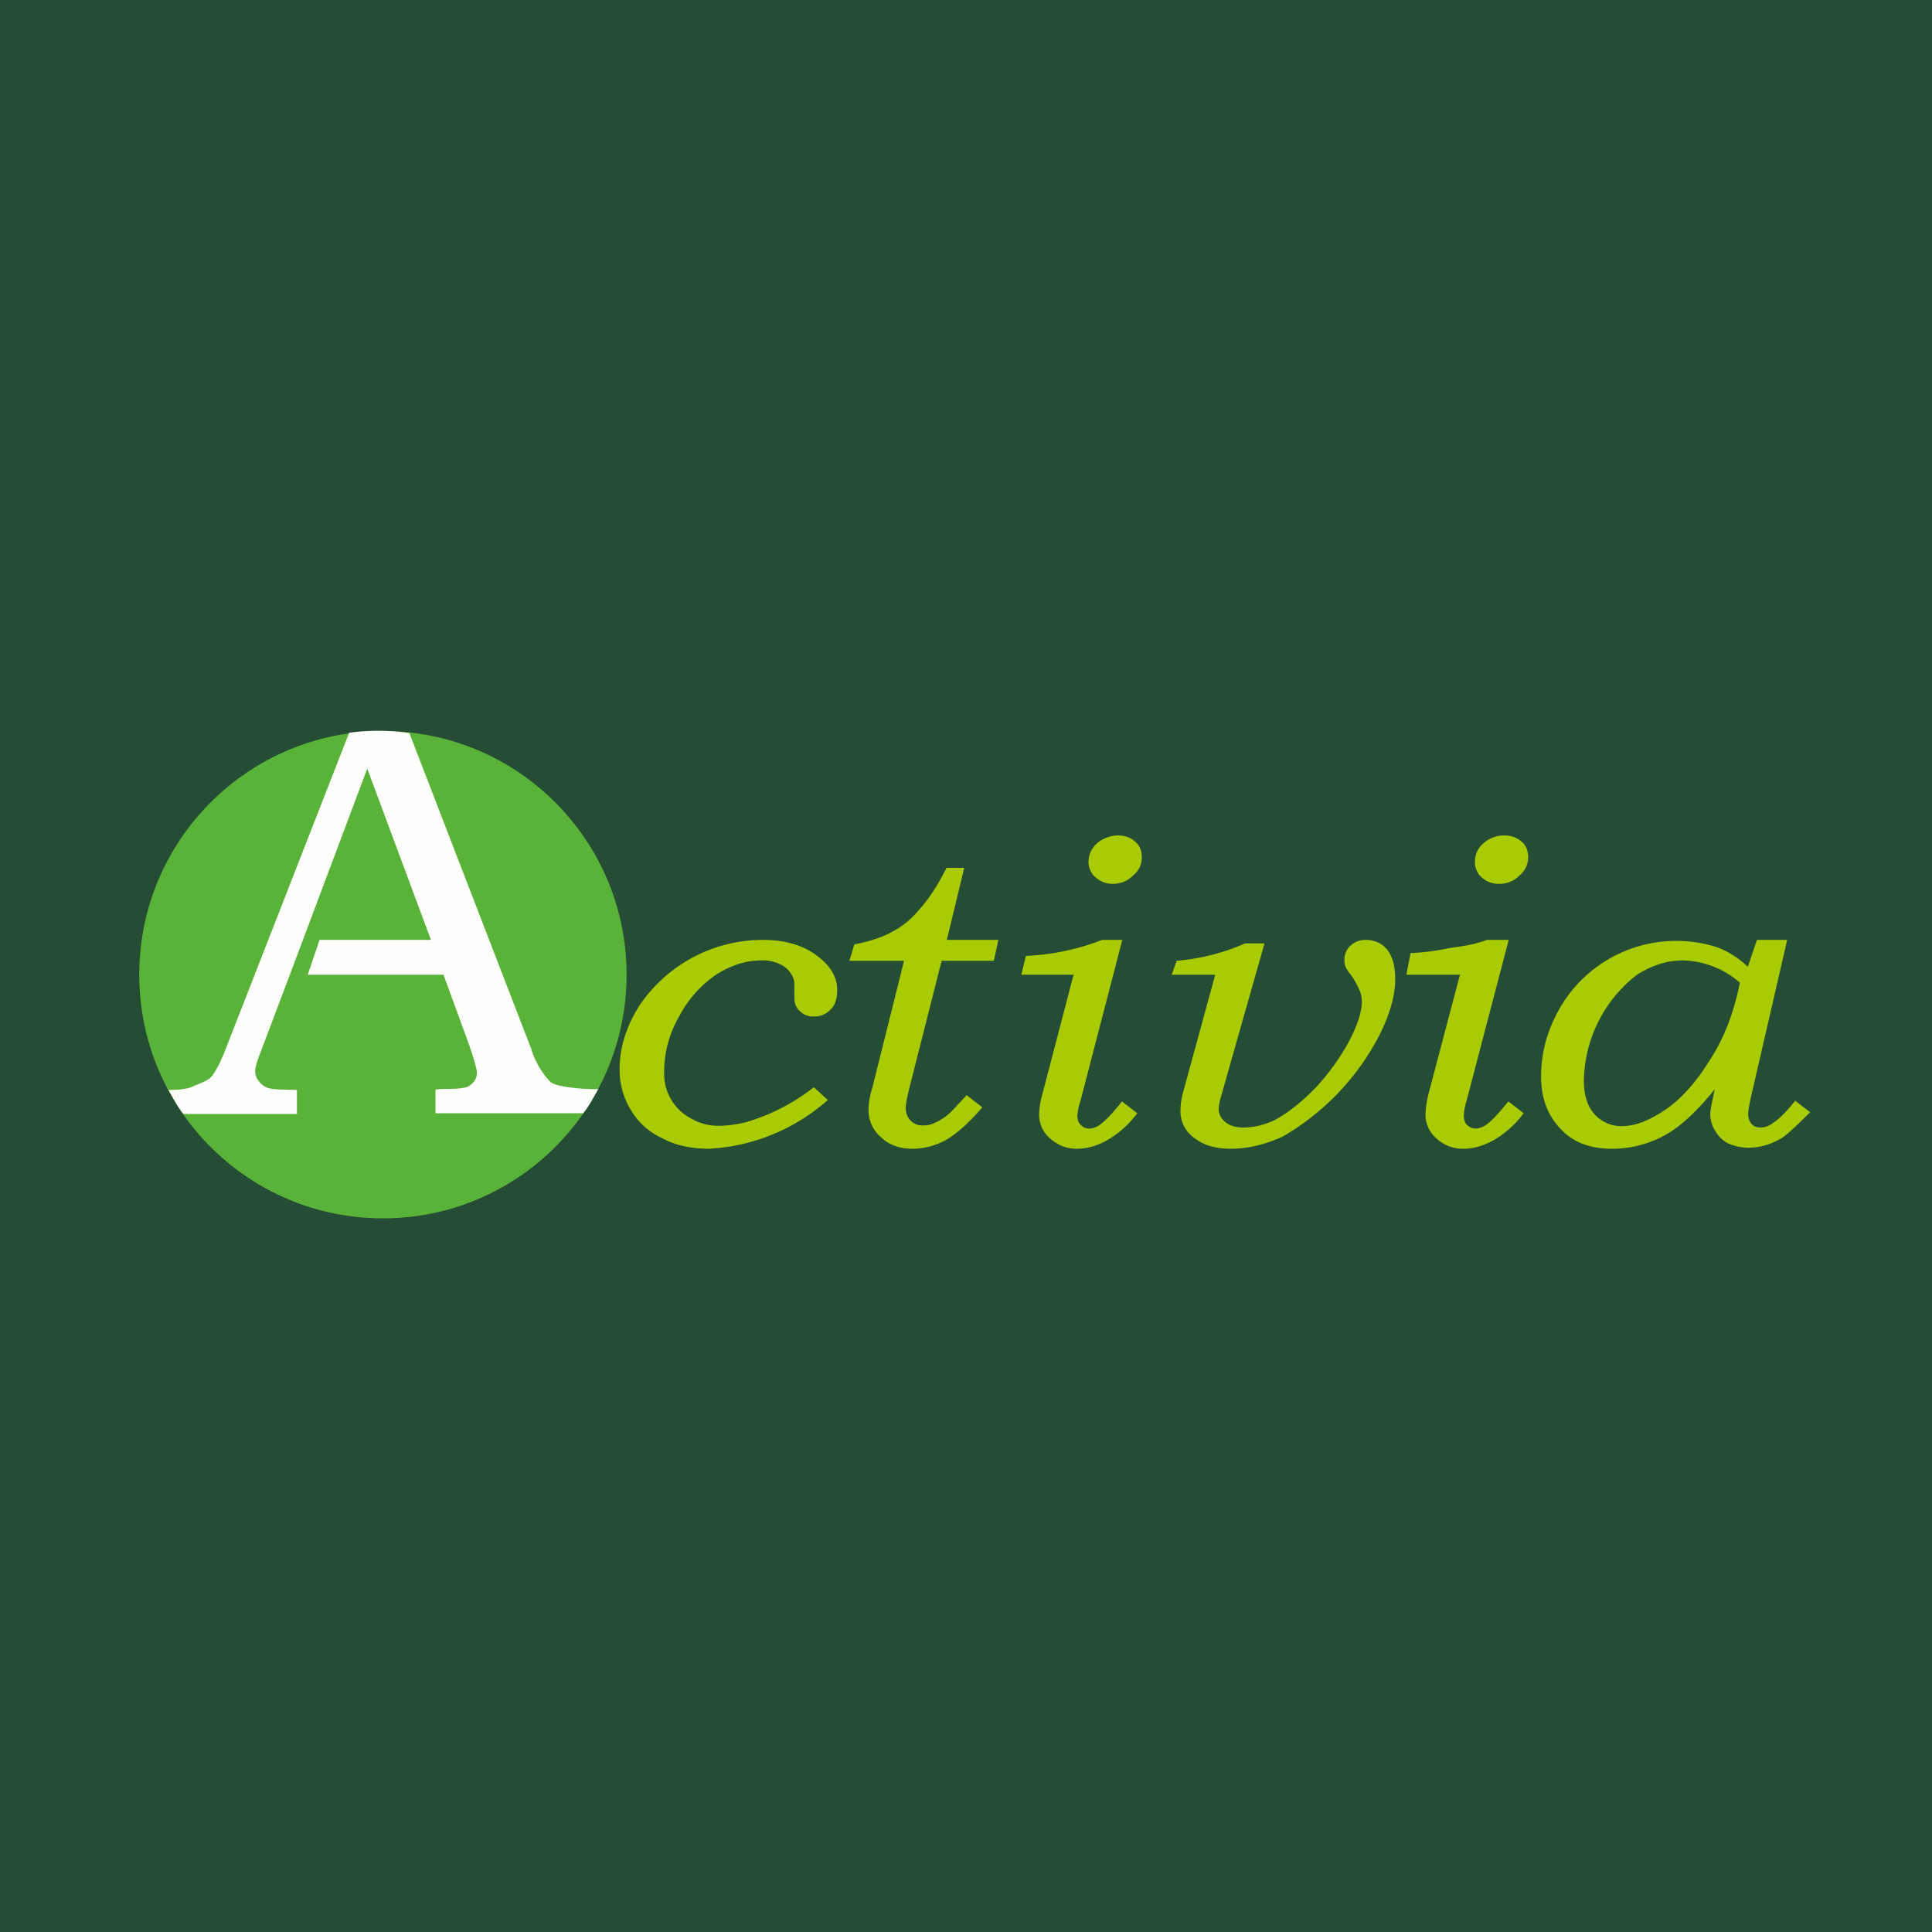 <?xml version="1.0" encoding="UTF-8"?>
<!-- generated by Finnhub -->
<svg viewBox="0 0 55.5 55.5" xmlns="http://www.w3.org/2000/svg">
<path d="M 0,0 H 55.5 V 55.5 H 0 Z" fill="rgb(37, 76, 52)"/>
<circle cx="11" cy="28" r="7" fill="rgb(90, 179, 57)"/>
<path d="M 23.37,31.225 L 23.78,31.6 A 5.6,5.6 0 0,1 20.38,33 C 19.88,33 19.42,32.91 19.05,32.71 C 18.65,32.53 18.35,32.26 18.13,31.9 A 2.2,2.2 0 0,1 17.8,30.7 C 17.8,30.08 18,29.46 18.38,28.87 A 4.28,4.28 0 0,1 21.92,27 C 22.54,27 23.06,27.15 23.45,27.44 C 23.86,27.74 24.05,28.07 24.05,28.44 C 24.05,28.69 23.99,28.88 23.86,29 A 0.62,0.62 0 0,1 23.38,29.2 A 0.53,0.53 0 0,1 22.98,29.05 A 0.48,0.48 0 0,1 22.82,28.69 V 28.29 C 22.82,28.1 22.73,27.93 22.56,27.79 A 1.1,1.1 0 0,0 21.86,27.59 C 21.44,27.59 21.03,27.72 20.6,27.98 A 3.3,3.3 0 0,0 19.52,29.18 C 19.22,29.7 19.08,30.24 19.08,30.78 A 1.45,1.45 0 0,0 19.87,32.14 C 20.12,32.28 20.37,32.34 20.64,32.34 C 20.87,32.34 21.12,32.31 21.42,32.24 A 5.84,5.84 0 0,0 23.37,31.24 Z M 27.7,24.93 L 27.2,27 H 28.68 L 28.55,27.6 H 27.05 L 26.15,31.15 C 26.07,31.46 26.02,31.7 26.02,31.82 C 26.02,31.98 26.07,32.1 26.16,32.19 C 26.26,32.29 26.36,32.33 26.51,32.33 C 26.61,32.33 26.71,32.32 26.82,32.27 C 26.96,32.21 27.1,32.13 27.23,32.02 C 27.31,31.96 27.48,31.77 27.77,31.46 L 28.22,31.81 C 27.82,32.27 27.47,32.58 27.17,32.75 C 26.85,32.92 26.54,33 26.22,33 C 25.85,33 25.55,32.9 25.31,32.67 A 1.01,1.01 0 0,1 24.95,31.9 C 24.95,31.71 24.98,31.5 25.05,31.28 L 25.97,27.6 H 24.4 L 24.54,27.13 C 25,27.04 25.36,26.92 25.64,26.76 C 25.93,26.61 26.2,26.39 26.44,26.09 C 26.7,25.8 26.95,25.41 27.19,24.93 H 27.71 Z M 32.24,27 L 31.04,31.62 A 1.7,1.7 0 0,0 30.95,32.04 C 30.95,32.16 30.98,32.26 31.05,32.32 C 31.11,32.38 31.19,32.42 31.28,32.42 C 31.39,32.42 31.5,32.38 31.61,32.3 C 31.77,32.18 31.98,31.96 32.23,31.64 L 32.67,31.98 C 32.43,32.3 32.15,32.55 31.83,32.74 C 31.52,32.92 31.22,33 30.93,33 C 30.63,33 30.39,32.9 30.16,32.7 A 0.9,0.9 0 0,1 29.85,32.04 C 29.85,31.87 29.88,31.64 29.96,31.37 L 30.84,28 H 29.34 L 29.47,27.46 A 6.82,6.82 0 0,0 31.66,27 H 32.24 Z M 32.12,24 C 32.31,24 32.48,24.06 32.6,24.17 C 32.73,24.27 32.8,24.43 32.8,24.62 C 32.8,24.84 32.72,25.01 32.54,25.16 A 0.8,0.8 0 0,1 31.98,25.39 A 0.72,0.72 0 0,1 31.48,25.21 A 0.58,0.58 0 0,1 31.27,24.76 C 31.27,24.56 31.35,24.37 31.52,24.22 A 0.94,0.94 0 0,1 32.12,24 Z M 36.32,27.12 L 35.11,31.38 C 35.05,31.58 35.01,31.74 35.01,31.86 C 35.01,32.01 35.08,32.14 35.21,32.24 C 35.33,32.34 35.51,32.39 35.69,32.39 C 36.01,32.39 36.3,32.32 36.59,32.19 C 36.99,31.98 37.39,31.66 37.79,31.25 C 38.18,30.83 38.51,30.37 38.76,29.9 C 39.01,29.42 39.12,29.05 39.12,28.78 C 39.12,28.68 39.11,28.58 39.06,28.46 A 2.2,2.2 0 0,0 38.81,28.01 C 38.71,27.89 38.67,27.81 38.65,27.77 A 0.71,0.71 0 0,1 38.62,27.57 C 38.62,27.42 38.68,27.27 38.79,27.17 C 38.9,27.06 39.06,27 39.23,27 C 39.48,27 39.69,27.09 39.85,27.28 C 40,27.48 40.08,27.74 40.08,28.13 C 40.08,28.59 39.93,29.13 39.63,29.73 A 7.16,7.16 0 0,1 36.83,32.66 C 36.33,32.88 35.85,33 35.36,33 C 34.92,33 34.57,32.9 34.31,32.69 A 0.93,0.93 0 0,1 33.91,31.92 C 33.91,31.74 33.94,31.53 34.01,31.29 L 34.91,28 H 33.66 L 33.8,27.6 A 6.14,6.14 0 0,0 35.77,27.1 H 36.32 V 27.12 Z M 43.34,27 L 42.13,31.62 A 1.7,1.7 0 0,0 42.05,32.04 C 42.05,32.16 42.08,32.26 42.15,32.32 C 42.21,32.38 42.29,32.42 42.38,32.42 C 42.49,32.42 42.6,32.38 42.71,32.3 C 42.87,32.18 43.07,31.96 43.33,31.64 L 43.77,31.98 C 43.53,32.3 43.25,32.55 42.93,32.74 C 42.62,32.92 42.32,33 42.03,33 C 41.73,33 41.48,32.9 41.26,32.7 A 0.9,0.9 0 0,1 40.95,32.04 C 40.95,31.87 40.98,31.64 41.05,31.37 L 41.94,28 H 40.4 L 40.52,27.38 A 6.8,6.8 0 0,0 41.56,27.25 C 41.88,27.19 42.26,27.17 42.71,27 H 43.34 Z M 43.22,24 C 43.4,24 43.58,24.06 43.7,24.17 C 43.83,24.27 43.9,24.43 43.9,24.62 C 43.9,24.84 43.81,25.01 43.64,25.16 A 0.8,0.8 0 0,1 43.07,25.39 A 0.72,0.72 0 0,1 42.57,25.21 A 0.58,0.58 0 0,1 42.37,24.76 C 42.37,24.56 42.44,24.37 42.62,24.22 A 0.88,0.88 0 0,1 43.22,24 Z M 50.47,27 H 51.34 L 50.28,31.6 C 50.25,31.76 50.22,31.9 50.22,32 C 50.22,32.12 50.25,32.21 50.32,32.29 C 50.38,32.36 50.47,32.39 50.57,32.39 C 50.69,32.39 50.82,32.35 50.93,32.26 C 51.12,32.14 51.33,31.92 51.57,31.62 L 52,31.95 C 51.6,32.35 51.32,32.61 51.17,32.7 C 50.87,32.88 50.55,32.97 50.22,32.97 C 50,32.97 49.82,32.92 49.65,32.85 A 0.91,0.91 0 0,1 49.28,32.5 A 0.91,0.91 0 0,1 49.13,32.02 C 49.13,31.89 49.18,31.65 49.26,31.29 C 48.9,31.74 48.56,32.08 48.26,32.32 A 3.12,3.12 0 0,1 46.29,33 C 45.7,33 45.21,32.82 44.87,32.47 C 44.47,32.07 44.27,31.57 44.27,30.92 C 44.27,30.22 44.46,29.56 44.82,28.94 A 3.86,3.86 0 0,1 49.29,27.2 C 49.64,27.32 49.94,27.52 50.21,27.77 L 50.47,27 Z M 49.98,28.23 A 2.56,2.56 0 0,0 48.33,27.59 C 47.89,27.59 47.47,27.73 47.04,27.99 A 3.92,3.92 0 0,0 45.5,31.07 C 45.5,31.33 45.55,31.57 45.64,31.76 C 45.74,31.96 45.88,32.11 46.04,32.2 A 1,1 0 0,0 46.58,32.35 C 46.95,32.35 47.32,32.21 47.73,31.95 C 48.23,31.64 48.69,31.14 49.1,30.48 C 49.53,29.83 49.81,29.08 49.98,28.23 Z" fill="rgb(169, 203, 1)"/>
<path d="M 17.17,31.285 C 16.87,31.3 16,31.24 15.81,31.08 A 2.4,2.4 0 0,1 15.26,30.13 L 11.76,21.06 A 6.07,6.07 0 0,0 10.03,21.05 L 6.52,30.04 C 6.35,30.49 6.2,30.77 6.09,30.91 C 5.99,31.05 5.69,31.14 5.54,31.21 C 5.4,31.28 5.16,31.31 4.84,31.31 C 4.98,31.55 5.09,31.78 5.27,32 H 8.53 V 31.31 L 8.16,31.3 C 7.94,31.3 7.76,31.28 7.66,31.24 A 0.57,0.57 0 0,1 7.43,31.05 A 0.43,0.43 0 0,1 7.33,30.77 C 7.33,30.67 7.38,30.49 7.48,30.24 L 8.41,27.78 L 8.71,26.98 L 10.55,22.08 L 12.38,27 H 9.18 L 8.84,28 H 12.74 L 13.46,29.97 C 13.62,30.43 13.7,30.71 13.7,30.82 C 13.7,30.97 13.62,31.12 13.45,31.21 C 13.37,31.25 13.18,31.28 12.91,31.28 C 12.78,31.28 12.64,31.28 12.51,31.3 V 31.98 H 16.75 C 16.93,31.77 17.04,31.53 17.18,31.3 Z" fill="rgb(254, 254, 253)"/>
</svg>
